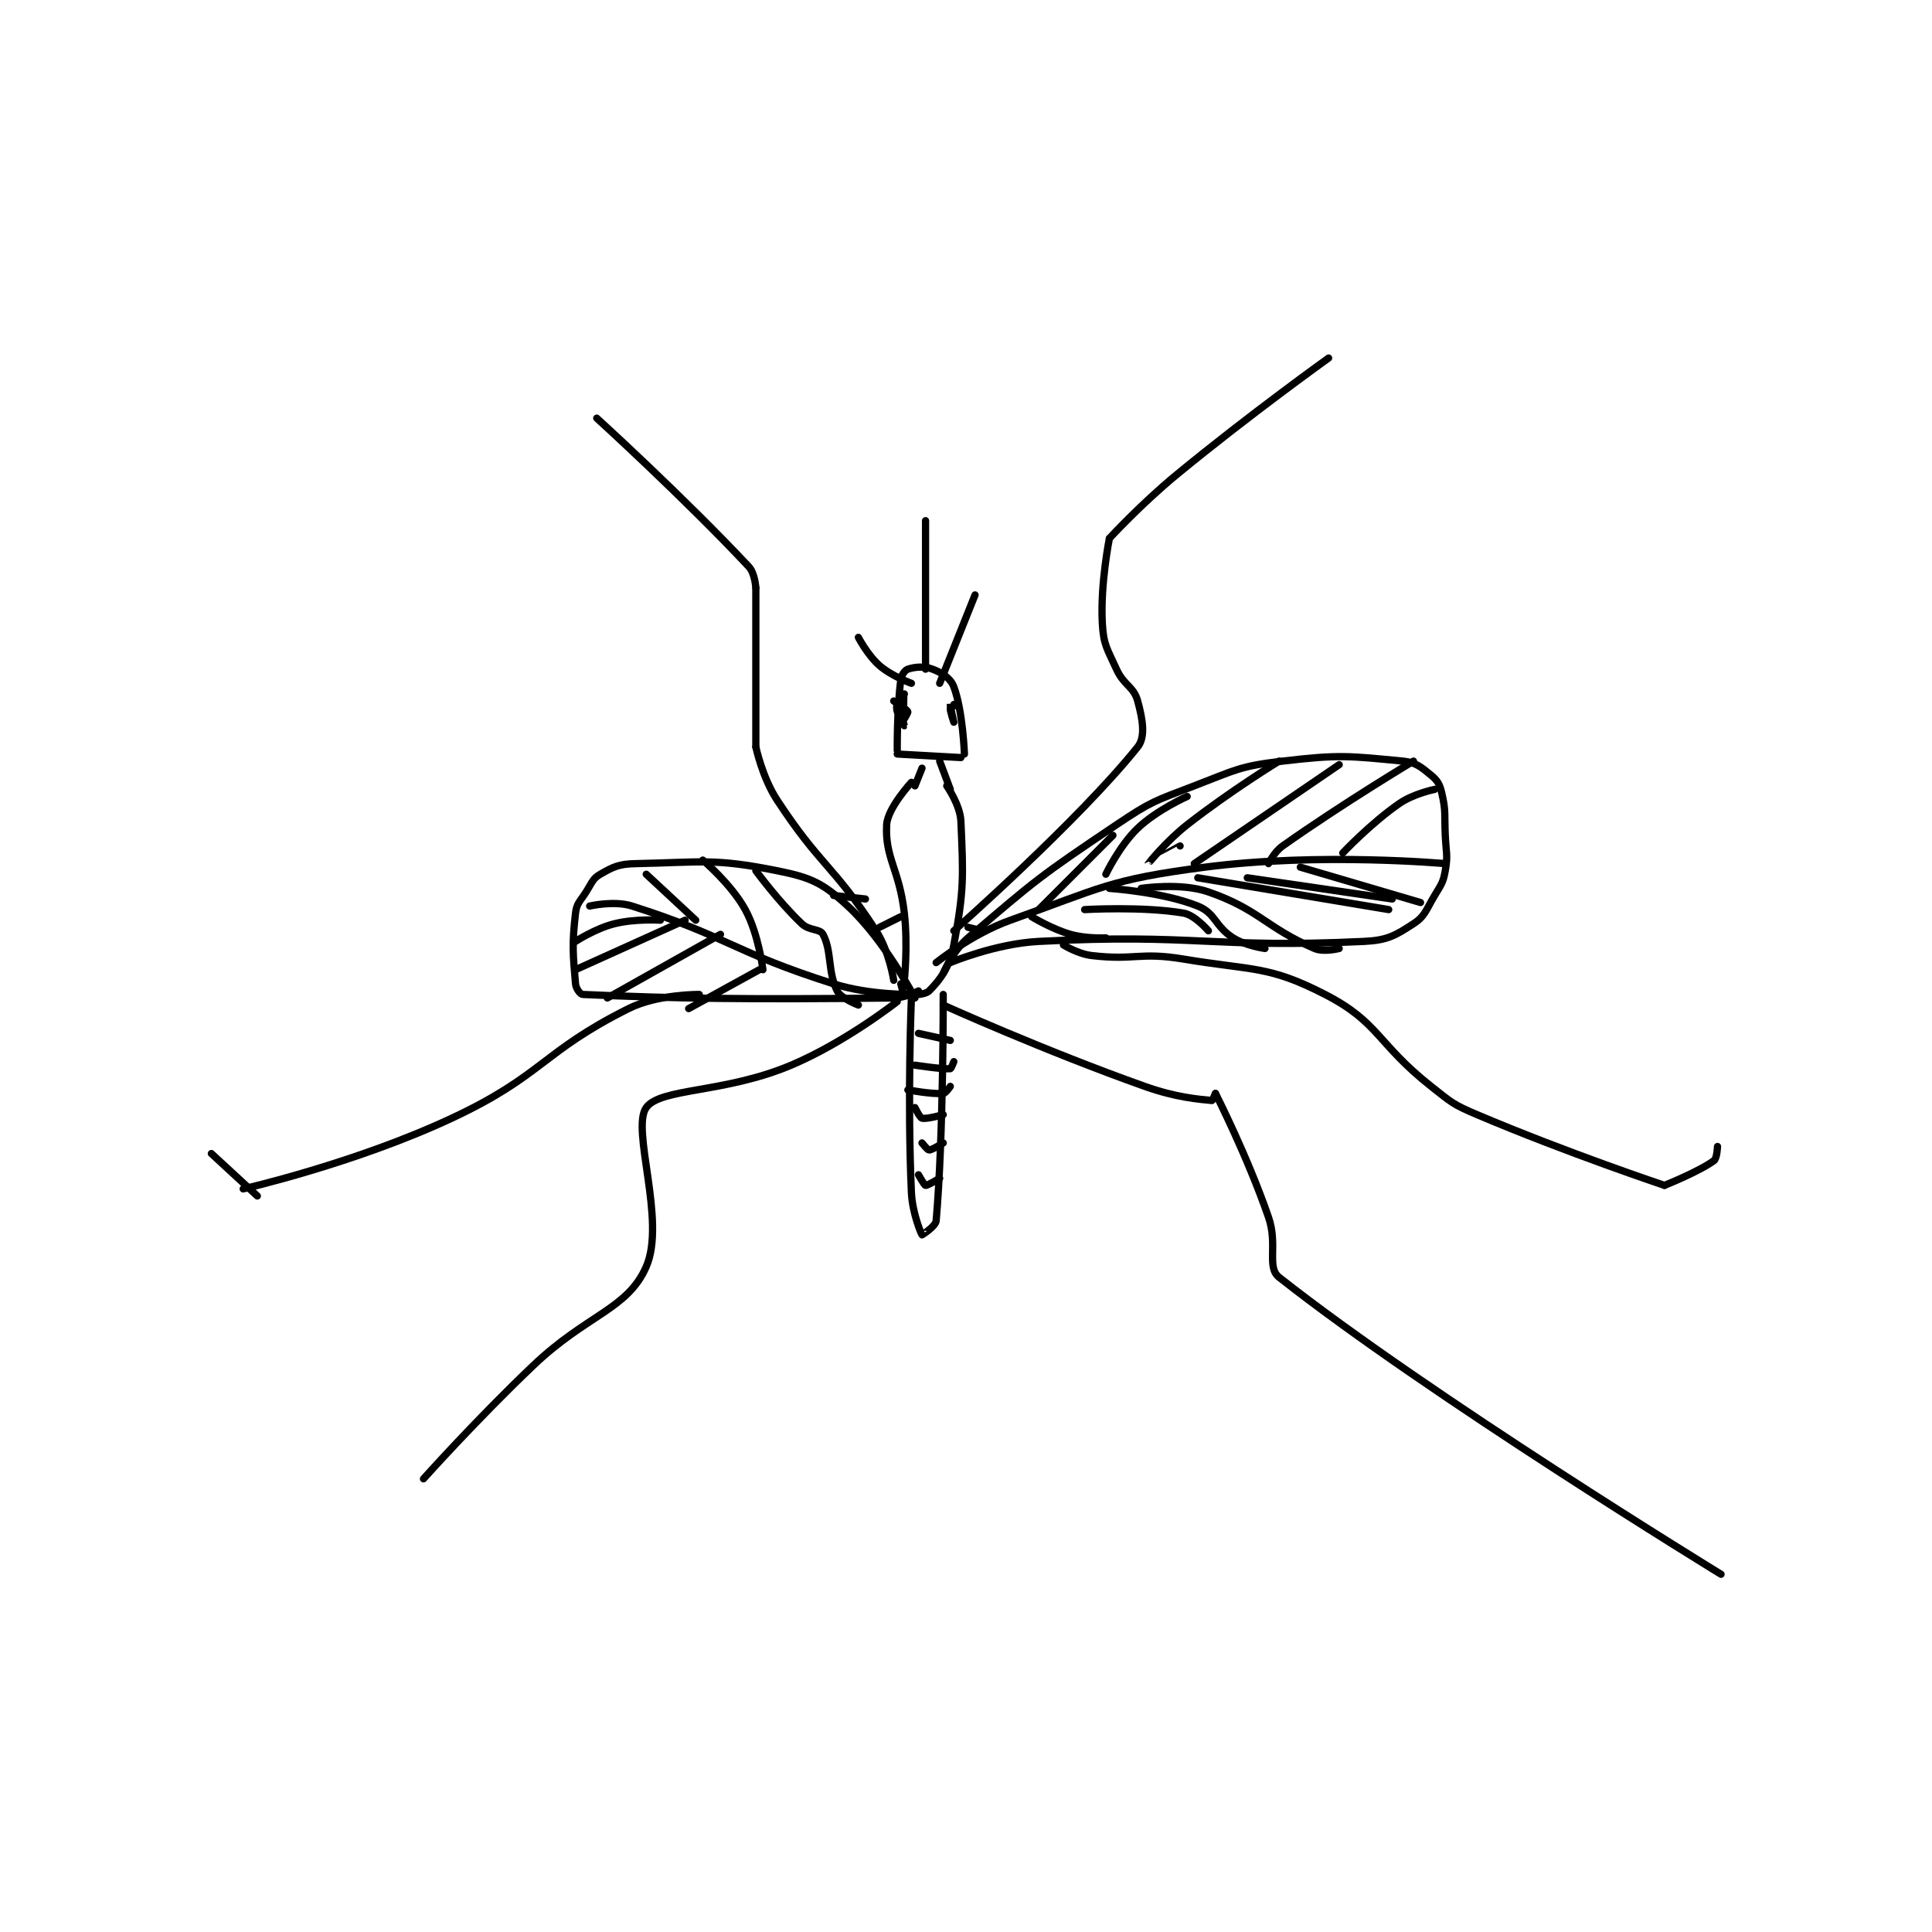 <?xml version="1.0" encoding="utf-8"?>
<!DOCTYPE svg PUBLIC "-//W3C//DTD SVG 1.1//EN" "http://www.w3.org/Graphics/SVG/1.1/DTD/svg11.dtd">
<svg viewBox="0 0 800 800" preserveAspectRatio="xMinYMin meet" xmlns="http://www.w3.org/2000/svg" version="1.1">
<g fill="none" stroke="black" stroke-linecap="round" stroke-linejoin="round" stroke-width="2.05">
<g transform="translate(87.52,148.26) scale(1.464) translate(-56,-51)">
<path id="0" d="M250 162 C250 162 249.885 150.548 251 142 C251.181 140.615 252.184 139.272 253 139 C254.904 138.365 257.617 138.083 260 139 C262.697 140.037 265.085 141.561 266 144 C268.539 150.771 269 163 269 163 "/>
<path id="1" d="M250 163 L268 164 "/>
<path id="2" d="M257 167 L255 172 "/>
<path id="3" d="M262 165 L265 173 "/>
<path id="4" d="M254 171 C254 171 247.255 178.285 247 183 C246.491 192.42 250.594 195.623 252 208 C253.045 217.198 252 227 252 227 "/>
<path id="5" d="M264 172 C264 172 267.795 177.388 268 182 C268.703 197.818 268.91 201.48 266 217 C264.823 223.279 262.175 226.825 259 230 C257.73 231.27 253.104 231.276 252 231 C251.714 230.929 251 228 251 228 "/>
<path id="6" d="M254 232 C254 232 252.808 260.368 254 287 C254.263 292.876 256.786 298.756 257 299 C257.007 299.008 260.858 296.614 261 295 C263.099 271.208 263 231 263 231 "/>
<path id="7" d="M263 225 C263 225 265.722 218.667 270 215 C289.075 198.65 290.506 197.441 312 183 C321.948 176.316 322.776 176.298 334 172 C345.852 167.461 346.731 166.456 359 165 C375.149 163.084 377.885 163.56 393 165 C396.726 165.355 398.131 166.653 401 169 C402.805 170.477 403.428 171.567 404 174 C405.227 179.216 404.728 180.01 405 186 C405.226 190.972 405.788 191.535 405 196 C404.407 199.362 403.887 199.856 402 203 C399.513 207.145 399.311 208.848 396 211 C390.901 214.315 388.694 215.684 382 216 C338.737 218.041 334.621 213.712 290 216 C277.725 216.63 265 222 265 222 "/>
<path id="8" d="M255 232 C255 232 246.354 215.557 236 206 C228.962 199.503 225.703 197.941 216 196 C198.181 192.436 194.836 193.623 176 194 C171.258 194.095 169.667 194.904 166 197 C163.853 198.227 163.671 199.374 162 202 C160.248 204.753 159.324 205.19 159 208 C157.978 216.854 158.276 219.672 159 228 C159.115 229.322 160.349 230.971 161 231 C187.872 232.194 206.824 232.444 249 232 C252.365 231.965 256 230 256 230 "/>
<path id="9" d="M256 242 L265 244 "/>
<path id="10" d="M255 251 C255 251 262.741 252.205 265 252 C265.269 251.976 266 250 266 250 "/>
<path id="11" d="M253 258 C253 258 259.716 259.274 263 259 C263.717 258.94 265 257 265 257 "/>
<path id="12" d="M255 263 C255 263 256.356 265.839 257 266 C258.346 266.336 263 265 263 265 "/>
<path id="13" d="M257 273 C257 273 258.567 275 259 275 C259.866 275 263 273 263 273 "/>
<path id="14" d="M256 282 C256 282 257.616 284.936 258 285 C258.563 285.094 262 283 262 283 "/>
<path id="15" d="M261 222 C261 222 271.138 213.859 282 210 C307.939 200.785 309.873 198.529 337 195 C369.452 190.779 405 194 405 194 "/>
<path id="16" d="M364 195 L398 205 "/>
<path id="17" d="M349 198 L390 204 "/>
<path id="18" d="M335 198 L389 207 "/>
<path id="19" d="M319 201 C319 201 330.159 199.28 338 202 C352.407 206.999 354.224 212.043 368 218 C370.612 219.13 375 218 375 218 "/>
<path id="20" d="M310 201 C310 201 324.934 201.974 335 206 C340.07 208.028 339.851 211.748 345 215 C348.576 217.259 354 218 354 218 "/>
<path id="21" d="M303 207 C303 207 319.494 206.028 331 208 C334.209 208.55 338 213 338 213 "/>
<path id="22" d="M288 209 C288 209 293.555 212.444 299 214 C303.506 215.287 309 215 309 215 "/>
<path id="23" d="M290 207 L311 186 "/>
<path id="24" d="M309 197 C309 197 312.824 188.951 318 184 C323.46 178.778 332 175 332 175 "/>
<path id="25" d="M330 189 C330 189 321 194.001 321 194 C321.001 193.998 326.02 187.687 332 183 C344.223 173.42 358 165 358 165 "/>
<path id="26" d="M334 194 L375 166 "/>
<path id="27" d="M355 194 C355 194 356.615 190.687 359 189 C376.083 176.917 396 165 396 165 "/>
<path id="28" d="M376 191 C376 191 383.801 182.676 392 177 C396.075 174.179 402 173 402 173 "/>
<path id="29" d="M254 231 C254 231 242.151 231.212 232 228 C203.709 219.047 202.137 214.653 175 206 C169.913 204.378 163 206 163 206 "/>
<path id="30" d="M159 216 C159 216 164.579 212.355 170 211 C175.863 209.534 183 210 183 210 "/>
<path id="31" d="M159 224 L190 210 "/>
<path id="32" d="M168 232 L200 214 "/>
<path id="33" d="M191 235 L211 224 "/>
<path id="34" d="M179 197 L193 210 "/>
<path id="35" d="M195 193 C195 193 203.035 199.769 207 207 C210.804 213.936 212 224 212 224 "/>
<path id="36" d="M210 196 C210 196 216.366 204.715 223 211 C225.156 213.042 228.136 212.357 229 214 C231.542 218.829 230.275 224.551 233 230 C234.06 232.119 239 234 239 234 "/>
<path id="37" d="M266 213 C266 213 301.368 181.79 318 161 C320.31 158.112 319.385 153.077 318 148 C316.867 143.846 314.118 143.66 312 139 C309.324 133.113 308.331 132.123 308 126 C307.402 114.93 310 102 310 102 "/>
<path id="38" d="M310 102 C310 102 318.973 92.248 329 84 C349.806 66.885 372 51 372 51 "/>
<path id="39" d="M249 227 C249 227 247.751 218.798 244 213 C232.003 194.459 228.22 194.69 216 176 C211.819 169.605 210 161 210 161 "/>
<path id="40" d="M210 161 L210 116 "/>
<path id="41" d="M210 116 C210 116 209.753 111.87 208 110 C189.679 90.457 165 68 165 68 "/>
<path id="42" d="M263 234 C263 234 291.512 246.879 320 257 C328.927 260.171 335.228 260.623 339 261 C339.156 261.016 340 259 340 259 "/>
<path id="43" d="M340 259 C340 259 348.951 276.524 355 294 C357.715 301.843 354.373 308.139 358 311 C400.261 344.347 483 395 483 395 "/>
<path id="44" d="M250 233 C250 233 235.44 244.476 220 251 C201.085 258.992 183.034 257.392 179 263 C174.625 269.082 184.689 295.022 179 308 C173.687 320.121 162.329 321.401 147 336 C130.936 351.299 116 368 116 368 "/>
<path id="45" d="M270 212 L274 213 "/>
<path id="46" d="M297 217 C297 217 301.087 219.54 305 220 C317.234 221.439 318.539 218.923 331 221 C350.842 224.307 355.026 222.785 371 231 C386.347 238.893 385.65 244.863 401 257 C406.868 261.639 407.179 262.106 414 265 C439.583 275.853 467 285 467 285 "/>
<path id="47" d="M194 231 C194 231 182.252 230.874 174 235 C149.431 247.284 149.778 253.939 124 266 C96.682 278.782 65 286 65 286 "/>
<path id="48" d="M252 146 C252 146 252.001 154.999 252 155 C252 155 250.001 148.001 250 148 C250 148 249.623 150.058 250 151 C250.352 151.879 251.883 153 252 153 C252.058 153 253.107 151.179 253 151 C252.586 150.31 249 148 249 148 "/>
<path id="49" d="M267 149 C267 149 265.006 148.969 265 149 C264.925 149.373 266 154 266 154 C266 154 264.865 150.676 265 150 C265.05 149.751 267 149 267 149 "/>
<path id="50" d="M258 139 L258 97 "/>
<path id="51" d="M262 143 L272 118 "/>
<path id="52" d="M254 143 C254 143 248.483 141.019 245 138 C241.621 135.072 239 130 239 130 "/>
<path id="53" d="M232 203 L241 204 "/>
<path id="54" d="M245 212 L251 209 "/>
<path id="55" d="M467 285 C467 285 476.762 281.108 481 278 C481.871 277.361 482 274 482 274 "/>
<path id="56" d="M69 288 L56 276 "/>
</g>
</g>
</svg>

